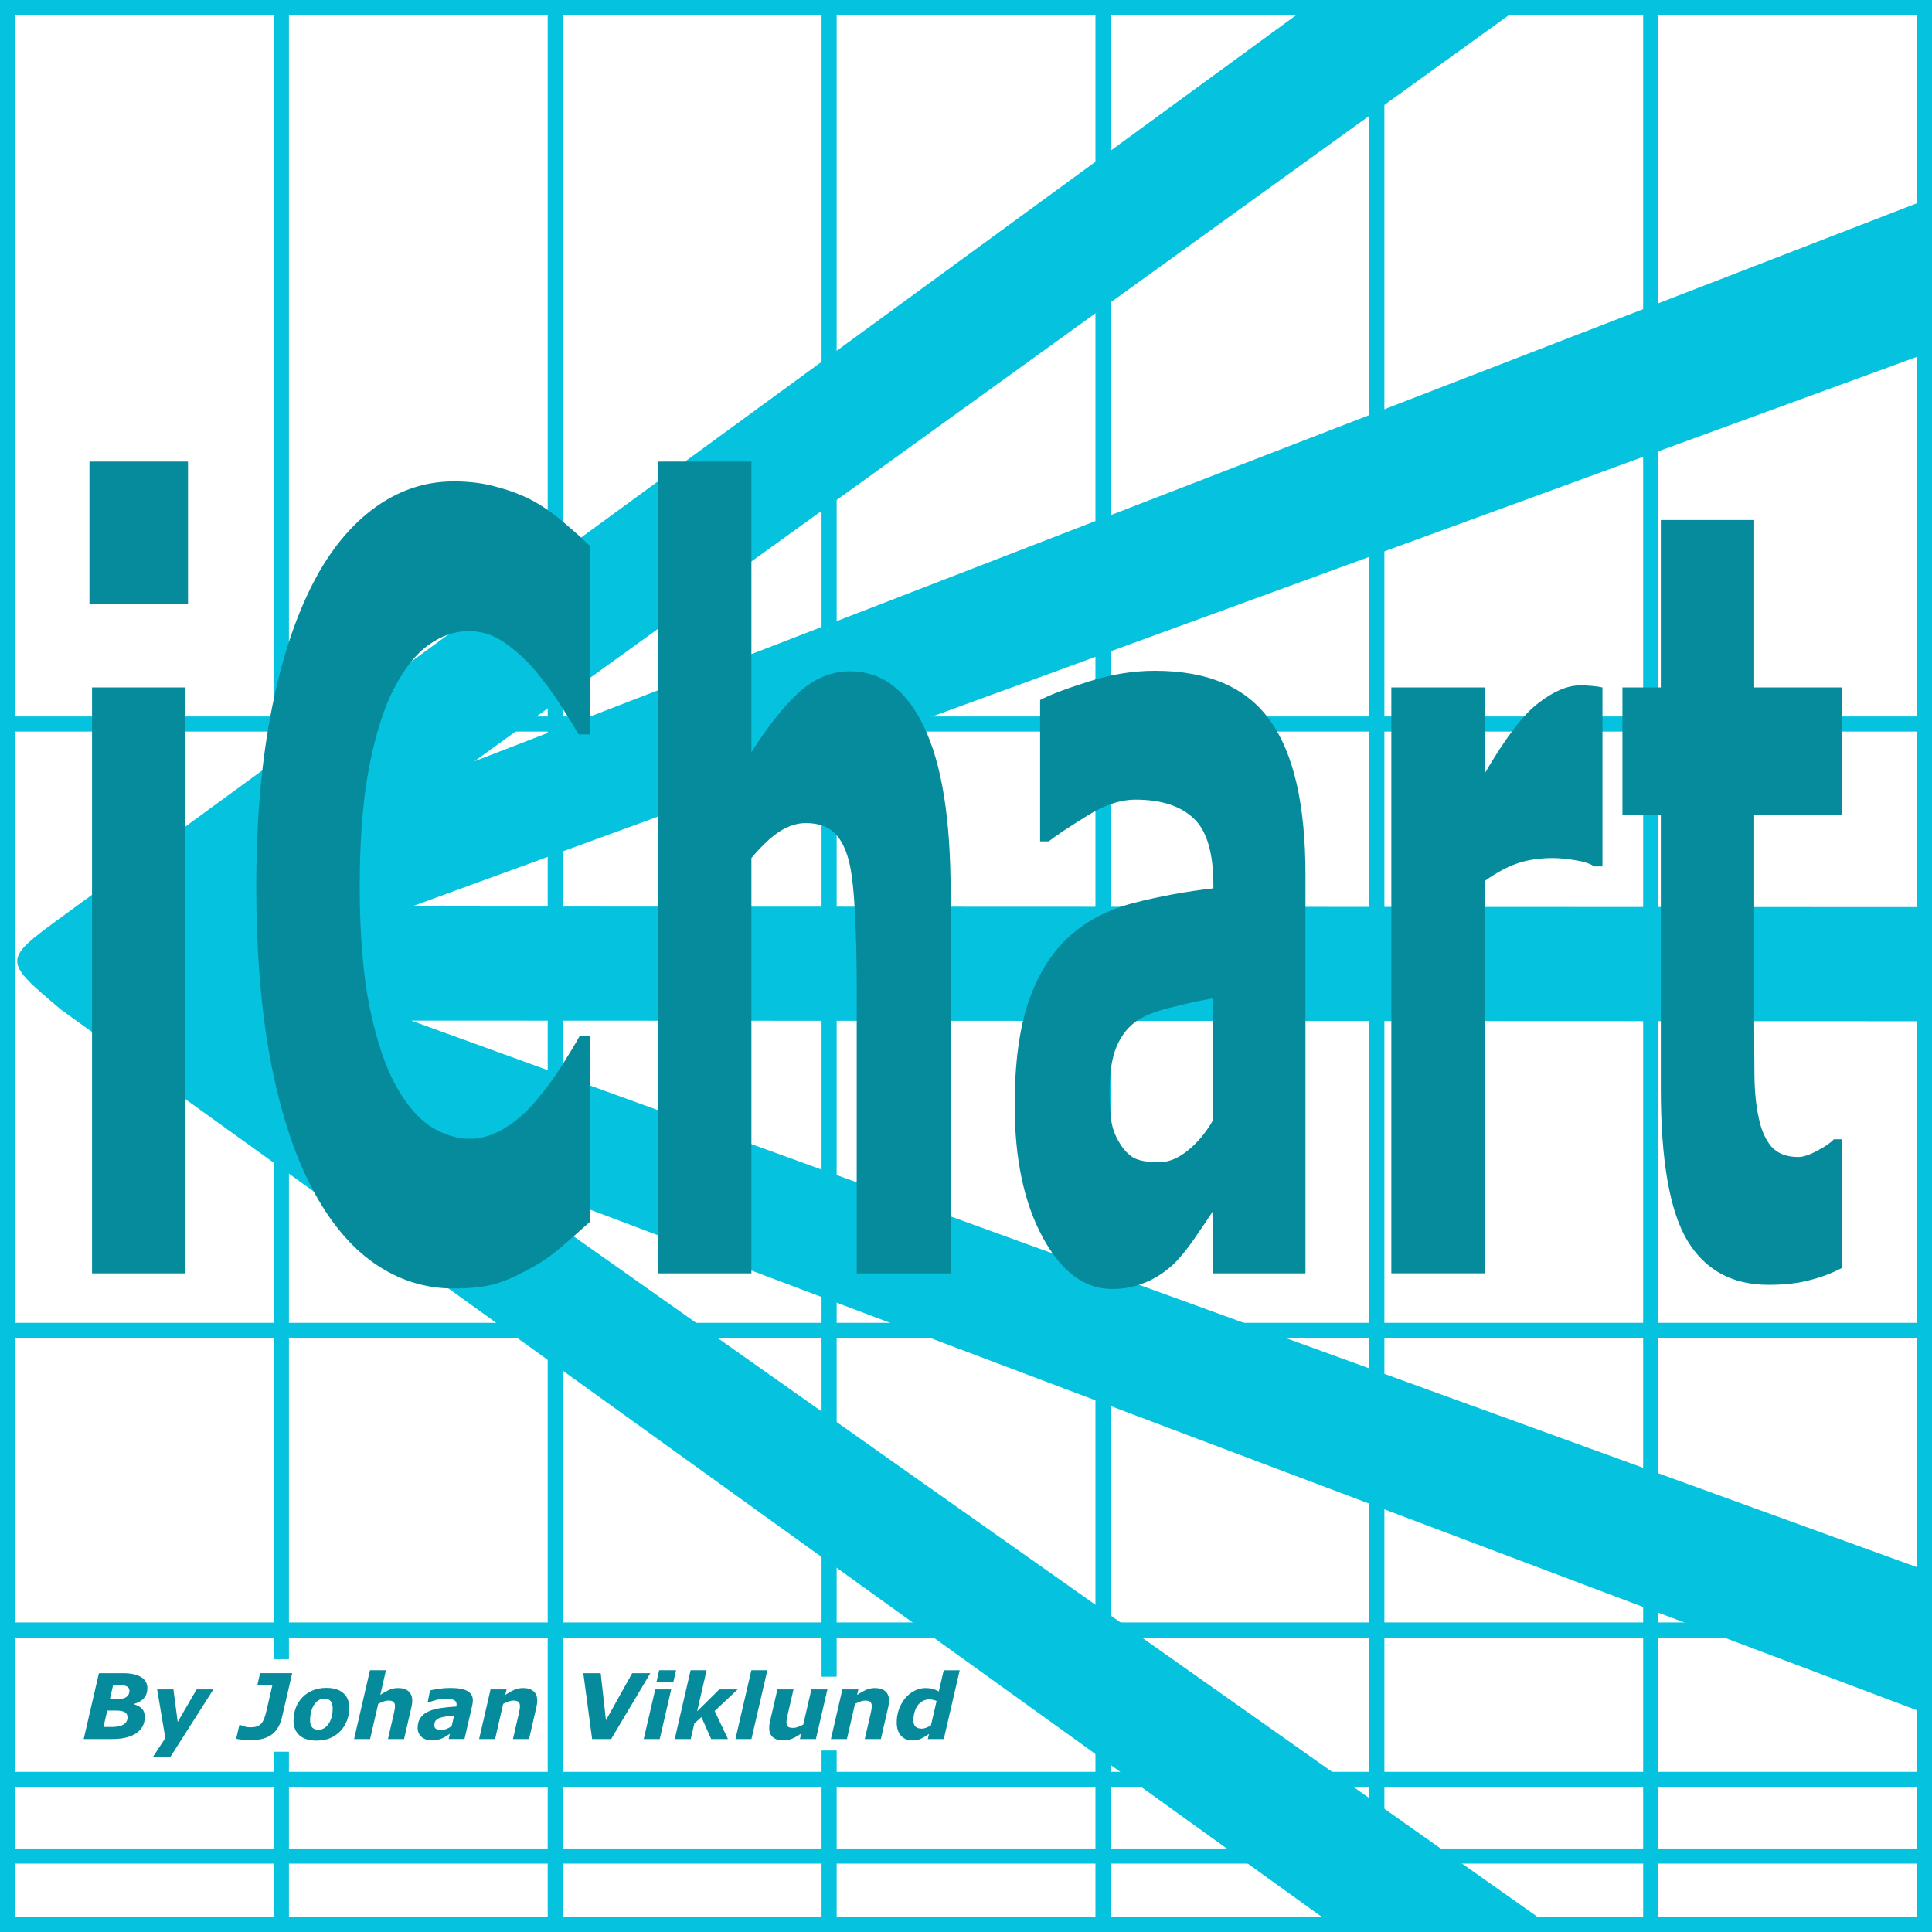<?xml version="1.0" encoding="UTF-8" standalone="no"?>
<!-- Created with Inkscape (http://www.inkscape.org/) -->

<svg
   width="512"
   height="512"
   viewBox="0 0 135.467 135.467"
   version="1.1"
   id="svg1"
   xmlns:xlink="http://www.w3.org/1999/xlink"
   xmlns="http://www.w3.org/2000/svg"
   xmlns:svg="http://www.w3.org/2000/svg"
   xmlns:rdf="http://www.w3.org/1999/02/22-rdf-syntax-ns#"
   xmlns:cc="http://creativecommons.org/ns#"
   xmlns:dc="http://purl.org/dc/elements/1.1/">
  <defs
     id="defs1">
    <color-profile
       name="Display-P3"
       xlink:href="file:///System/Library/ColorSync/Profiles/Display%20P3.icc"
       id="color-profile1" />
    <color-profile
       name="sRGB-IEC61966-2.1"
       xlink:href="file:///System/Library/ColorSync/Profiles/sRGB%20Profile.icc"
       id="color-profile2" />
  </defs>
  <g
     id="layer1"
     style="display:inline">
    <path
       d="M 0,0 V 135.467 H 135.467 V 0 Z"
       style="fill:#ffffff;stroke-width:1.058;stroke-linecap:square"
       id="path4" />
  </g>
  <g
     id="g39"
     transform="translate(-0.265,0.276)"
     style="display:inline">
    <path
       style="color:#000000;fill:#05c3de;stroke-linecap:square;-inkscape-stroke:none"
       d="M 0.266,-0.275 V 0.783 H 0.795 135.201 h 0.529 V -0.275 H 135.201 0.795 Z"
       id="path26" />
    <path
       style="color:#000000;fill:#05c3de;stroke-linecap:square;-inkscape-stroke:none"
       d="m 0.264,129.336 v 1.059 H 0.793 135.209 h 0.529 v -1.059 H 135.209 0.793 Z"
       id="path27" />
    <path
       style="color:#000000;fill:#05c3de;stroke-linecap:square;-inkscape-stroke:none"
       d="m 0.264,123.961 v 1.059 H 0.793 134.949 h 0.529 v -1.059 H 134.949 0.793 Z"
       id="path28" />
    <path
       style="color:#000000;fill:#05c3de;stroke-linecap:square;-inkscape-stroke:none"
       d="m 0.264,113.486 v 1.059 H 0.793 135.209 h 0.529 v -1.059 H 135.209 0.793 Z"
       id="path29" />
    <path
       style="color:#000000;fill:#05c3de;stroke-linecap:square;-inkscape-stroke:none"
       d="m 0.266,92.477 v 1.059 H 0.795 135.201 h 0.529 V 92.477 H 135.201 0.795 Z"
       id="path31" />
    <path
       style="color:#000000;fill:#05c3de;stroke-linecap:square;-inkscape-stroke:none"
       d="m 0.264,49.961 v 1.059 H 0.793 135.209 h 0.529 V 49.961 H 135.209 0.793 Z"
       id="path41" />
    <path
       style="color:#000000;fill:#05c3de;stroke-linecap:square;-inkscape-stroke:none"
       d="m 0.266,134.145 v 1.057 H 0.795 135.201 h 0.529 v -1.057 H 135.201 0.795 Z"
       id="path32" />
  </g>
  <g
     id="g40"
     style="display:inline">
    <path
       style="color:#000000;fill:#05c3de;stroke-linecap:square;-inkscape-stroke:none"
       d="M 19.201,0.264 V 0.793 134.949 v 0.529 h 1.059 V 134.949 0.793 0.264 Z"
       id="path33" />
    <path
       style="color:#000000;fill:#05c3de;stroke-linecap:square;-inkscape-stroke:none"
       d="M 38.404,0 V 0.529 134.949 v 0.529 h 1.059 V 134.949 0.529 0 Z"
       id="path34" />
    <path
       style="color:#000000;fill:#05c3de;stroke-linecap:square;-inkscape-stroke:none"
       d="M 115.213,0.004 V 0.533 134.934 v 0.529 h 1.059 V 134.934 0.533 0.004 Z"
       id="path35" />
    <path
       style="color:#000000;fill:#05c3de;stroke-linecap:square;-inkscape-stroke:none"
       d="M 96.01,0.004 V 0.533 134.934 v 0.529 h 1.059 V 134.934 0.533 0.004 Z"
       id="path36" />
    <path
       style="color:#000000;fill:#05c3de;stroke-linecap:square;-inkscape-stroke:none"
       d="M 57.605,-0.004 V 0.525 134.941 135.471 h 1.059 V 134.941 0.525 -0.004 Z"
       id="path38" />
    <path
       style="color:#000000;fill:#05c3de;stroke-linecap:square;-inkscape-stroke:none"
       d="M 76.809,0 V 0.529 134.938 v 0.529 h 1.059 V 134.938 0.529 0 Z"
       id="path37" />
    <path
       style="color:#000000;fill:#05c3de;stroke-linecap:square;-inkscape-stroke:none"
       d="M 0,0 V 0.529 134.949 v 0.529 H 1.059 V 134.949 0.529 0 Z"
       id="path39" />
    <path
       style="color:#000000;fill:#05c3de;stroke-linecap:square;-inkscape-stroke:none"
       d="M 134.414,0.004 V 0.533 134.934 v 0.529 h 1.059 V 134.934 0.533 0.004 Z"
       id="path40" />
  </g>
  <path
     style="display:inline;fill:#05c3de;fill-opacity:1;stroke:none;stroke-width:1.058;stroke-linecap:round;stroke-dasharray:none"
     d="M 4.301,64.311 91.607,0.532 106.536,0.529 33.264,53.379 134.944,14.045 V 24.828 L 28.879,63.561 134.944,63.606 v 8 L 28.831,71.561 134.944,110.079 v 10.042 L 33.206,81.736 108.575,134.949 H 93.433 L 4.301,70.811 c -4.114,-3.472 -4.136,-3.472 2e-7,-6.5 v 0"
     id="path16" />
  <path
     d="M 18.441,62.965 H 9.153 V 33.993 H 18.441 Z M 18.699,29.866 H 8.895 v -7.043 h 9.803 z m 26.392,33.847 q -4.283,0 -7.92,-1.264 -3.612,-1.264 -6.217,-3.767 -2.606,-2.502 -4.05,-6.243 -1.419,-3.741 -1.419,-8.642 0,-4.566 1.367,-8.281 1.367,-3.715 3.973,-6.372 2.502,-2.554 6.192,-3.947 3.715,-1.393 8.101,-1.393 2.425,0 4.36,0.284 1.961,0.258 3.612,0.697 1.728,0.49 3.122,1.109 1.419,0.593 2.477,1.109 v 9.313 h -1.135 q -0.722,-0.619 -1.832,-1.471 -1.084,-0.851 -2.477,-1.677 -1.419,-0.826 -3.07,-1.393 -1.651,-0.568 -3.534,-0.568 -2.09,0 -3.973,0.671 -1.883,0.645 -3.483,2.167 -1.522,1.471 -2.477,3.896 -0.929,2.425 -0.929,5.882 0,3.612 1.006,6.037 1.032,2.425 2.58,3.818 1.574,1.419 3.509,2.038 1.935,0.593 3.818,0.593 1.806,0 3.56,-0.542 1.78,-0.542 3.276,-1.471 1.264,-0.748 2.348,-1.599 1.084,-0.851 1.78,-1.471 h 1.032 v 9.184 q -1.445,0.645 -2.76,1.213 -1.316,0.568 -2.76,0.98 -1.883,0.542 -3.534,0.826 -1.651,0.284 -4.541,0.284 z m 49.456,-0.748 H 85.207 V 48.595 q 0,-1.754 -0.181,-3.483 -0.181,-1.754 -0.619,-2.58 -0.516,-0.955 -1.522,-1.393 -0.98,-0.439 -2.76,-0.439 -1.264,0 -2.58,0.413 -1.29,0.413 -2.812,1.316 v 20.536 h -9.287 V 22.823 h 9.287 v 14.37 q 2.477,-1.935 4.747,-2.967 2.296,-1.032 5.082,-1.032 4.695,0 7.327,2.735 2.657,2.735 2.657,8.178 z M 120.628,55.406 v -6.037 q -1.883,0.155 -4.076,0.439 -2.193,0.258 -3.328,0.619 -1.393,0.439 -2.141,1.29 -0.722,0.826 -0.722,2.193 0,0.903 0.155,1.471 0.155,0.568 0.774,1.084 0.593,0.516 1.419,0.774 0.826,0.232 2.58,0.232 1.393,0 2.812,-0.568 1.445,-0.568 2.528,-1.496 z m 0,4.489 q -0.748,0.568 -1.857,1.367 -1.109,0.8 -2.09,1.264 -1.367,0.619 -2.838,0.903 -1.471,0.31 -3.225,0.31 -4.128,0 -6.914,-2.554 -2.786,-2.554 -2.786,-6.527 0,-3.173 1.419,-5.185 1.419,-2.012 4.025,-3.173 2.58,-1.161 6.398,-1.651 3.818,-0.49 7.92,-0.722 v -0.155 q 0,-2.399 -1.961,-3.302 -1.961,-0.929 -5.779,-0.929 -2.296,0 -4.902,0.826 -2.606,0.8 -3.741,1.238 h -0.851 v -6.991 q 1.47,-0.387 4.773,-0.903 3.328,-0.542 6.656,-0.542 7.92,0 11.429,2.451 3.534,2.425 3.534,7.636 v 19.71 h -9.21 z m 38.749,-17.053 h -0.826 q -0.593,-0.206 -1.909,-0.31 -1.316,-0.103 -2.193,-0.103 -1.986,0 -3.509,0.258 -1.522,0.258 -3.276,0.877 v 19.4 h -9.287 v -28.972 h 9.287 v 4.257 q 3.07,-2.631 5.34,-3.483 2.27,-0.877 4.179,-0.877 0.49,0 1.109,0.026 0.619,0.026 1.084,0.077 z m 23.786,19.865 q -1.496,0.387 -3.173,0.593 -1.677,0.232 -4.102,0.232 -5.418,0 -8.075,-2.193 -2.631,-2.193 -2.631,-7.507 V 40.288 h -3.818 v -6.295 h 3.818 v -8.281 h 9.287 v 8.281 h 8.694 v 6.295 h -8.694 v 10.268 q 0,1.522 0.026,2.657 0.026,1.135 0.413,2.038 0.361,0.903 1.264,1.445 0.929,0.516 2.683,0.516 0.722,0 1.883,-0.31 1.187,-0.31 1.651,-0.568 h 0.774 z"
     id="text38"
     style="font-weight:bold;font-size:52.835px;-inkscape-font-specification:'sans-serif Bold';display:inline;fill:#068b9d;stroke-width:2.117;stroke-linecap:round"
     aria-label="iChart"
     transform="scale(0.705,1.418)" />
  <path
     id="rect5"
     style="fill:#ffffff;stroke-width:1.058;stroke-linecap:square"
     d="m 54.982,117.566 h 6.289 v 5.176 h -6.289 z" />
  <path
     id="rect6"
     style="fill:#ffffff;stroke-width:1.058;stroke-linecap:square"
     d="m 15.833,116.337 h 6.289 v 6.489 H 15.833 Z" />
  <path
     style="-inkscape-font-specification:'sans-serif Bold Italic';fill:#068b9d;stroke-width:1.058;stroke-linecap:square"
     d="m 10.333,118.365 q 0,0.422 -0.233,0.698 -0.229,0.273 -0.704,0.412 l -0.006,0.025 q 0.375,0.109 0.567,0.313 0.195,0.205 0.195,0.577 0,0.729 -0.598,1.138 -0.595,0.409 -1.687,0.409 H 5.868 l 1.067,-4.617 h 1.684 q 0.834,0 1.274,0.276 0.44,0.273 0.44,0.769 z m -1.259,0.189 q 0,-0.205 -0.161,-0.295 -0.161,-0.093 -0.446,-0.093 H 7.93 l -0.226,0.977 h 0.543 q 0.391,0 0.608,-0.149 0.22,-0.152 0.22,-0.44 z m -0.133,1.867 q 0,-0.254 -0.192,-0.366 -0.192,-0.115 -0.605,-0.115 H 7.521 l -0.267,1.15 h 0.602 q 0.521,0 0.803,-0.171 0.282,-0.171 0.282,-0.499 z m 2.989,2.794 h -1.225 l 0.887,-1.346 -0.574,-3.414 h 1.141 l 0.301,2.282 1.327,-2.282 h 1.178 z m 7.841,-2.8 q -0.189,0.812 -0.71,1.203 -0.521,0.391 -1.426,0.391 -0.332,0 -0.598,-0.025 -0.267,-0.022 -0.477,-0.065 l 0.22,-0.955 h 0.112 q 0.133,0.053 0.282,0.102 0.152,0.05 0.403,0.05 0.474,0 0.71,-0.226 0.236,-0.226 0.384,-0.881 l 0.425,-1.839 h -1.054 l 0.195,-0.85 h 2.251 z m 4.719,-0.685 q 0,0.49 -0.164,0.918 -0.164,0.428 -0.462,0.735 -0.31,0.319 -0.719,0.493 -0.409,0.171 -0.955,0.171 -0.778,0 -1.194,-0.372 -0.415,-0.372 -0.415,-1.029 0,-0.465 0.155,-0.884 0.155,-0.419 0.459,-0.738 0.295,-0.313 0.722,-0.493 0.431,-0.183 0.964,-0.183 0.781,0 1.194,0.369 0.415,0.366 0.415,1.014 z m -1.451,1.141 q 0.143,-0.217 0.214,-0.474 0.074,-0.257 0.074,-0.626 0,-0.319 -0.14,-0.49 -0.14,-0.174 -0.443,-0.174 -0.236,0 -0.415,0.115 -0.177,0.115 -0.313,0.326 -0.127,0.195 -0.202,0.484 -0.071,0.288 -0.071,0.592 0,0.357 0.158,0.512 0.158,0.152 0.434,0.152 0.202,0 0.388,-0.109 0.186,-0.112 0.316,-0.307 z m 5.869,-1.628 q 0,0.074 -0.012,0.192 -0.012,0.118 -0.04,0.236 l -0.524,2.267 h -1.129 l 0.4,-1.727 q 0.043,-0.198 0.068,-0.335 0.025,-0.136 0.025,-0.245 0,-0.208 -0.105,-0.298 -0.102,-0.093 -0.375,-0.093 -0.133,0 -0.307,0.059 -0.174,0.056 -0.388,0.171 l -0.571,2.468 H 24.828 l 1.113,-4.825 h 1.122 l -0.397,1.727 q 0.341,-0.226 0.626,-0.353 0.285,-0.127 0.626,-0.127 0.474,0 0.732,0.233 0.257,0.229 0.257,0.651 z m 2.933,1.051 q -0.298,0.025 -0.558,0.059 -0.26,0.034 -0.443,0.099 -0.189,0.068 -0.288,0.192 -0.099,0.124 -0.099,0.329 0,0.18 0.13,0.254 0.133,0.071 0.384,0.071 0.164,0 0.35,-0.074 0.189,-0.077 0.353,-0.195 z m -0.295,1.274 q -0.105,0.068 -0.254,0.164 -0.149,0.096 -0.276,0.152 -0.174,0.071 -0.326,0.109 -0.152,0.037 -0.422,0.037 -0.434,0 -0.71,-0.242 -0.273,-0.245 -0.273,-0.636 0,-0.412 0.195,-0.698 0.195,-0.288 0.58,-0.459 0.36,-0.161 0.856,-0.233 0.499,-0.071 1.079,-0.105 0.003,-0.019 0.012,-0.059 0.009,-0.043 0.009,-0.096 0,-0.22 -0.205,-0.307 -0.205,-0.09 -0.611,-0.09 -0.276,0 -0.611,0.093 -0.332,0.093 -0.499,0.155 h -0.102 l 0.164,-0.825 q 0.195,-0.05 0.605,-0.112 0.409,-0.062 0.815,-0.062 0.819,0 1.2,0.214 0.384,0.214 0.384,0.664 0,0.062 -0.012,0.161 -0.009,0.099 -0.028,0.174 l -0.546,2.369 h -1.11 z m 6.124,-2.325 q 0,0.093 -0.012,0.202 -0.012,0.109 -0.04,0.226 l -0.521,2.267 h -1.129 l 0.397,-1.727 q 0.043,-0.192 0.068,-0.329 0.025,-0.136 0.025,-0.254 0,-0.202 -0.102,-0.295 -0.102,-0.093 -0.375,-0.093 -0.133,0 -0.307,0.059 -0.174,0.056 -0.391,0.171 l -0.567,2.468 h -1.122 l 0.803,-3.482 h 1.122 l -0.09,0.384 q 0.344,-0.226 0.626,-0.353 0.285,-0.127 0.626,-0.127 0.468,0 0.729,0.226 0.26,0.226 0.26,0.657 z m 7.931,-1.922 -2.75,4.617 h -1.333 l -0.617,-4.617 h 1.219 l 0.369,3.296 1.839,-3.296 z m 1.463,1.135 -0.806,3.482 H 45.137 L 45.943,118.455 Z m 0.341,-1.343 -0.195,0.846 h -1.184 l 0.195,-0.846 z m 3.637,4.825 h -1.175 l -0.685,-1.538 -0.493,0.44 -0.257,1.098 h -1.122 l 1.113,-4.825 h 1.122 l -0.664,2.88 1.556,-1.538 h 1.287 l -1.612,1.516 z m 2.763,-4.825 -1.116,4.825 h -1.122 l 1.116,-4.825 z m 4.211,1.343 -0.806,3.482 h -1.122 l 0.09,-0.384 q -0.167,0.109 -0.329,0.205 -0.158,0.093 -0.301,0.149 -0.18,0.074 -0.329,0.099 -0.149,0.028 -0.295,0.028 -0.459,0 -0.726,-0.22 -0.264,-0.22 -0.264,-0.651 0,-0.118 0.012,-0.217 0.012,-0.102 0.04,-0.223 l 0.524,-2.267 h 1.129 l -0.4,1.727 q -0.047,0.198 -0.071,0.341 -0.022,0.143 -0.022,0.242 0,0.205 0.099,0.298 0.099,0.09 0.375,0.09 0.136,0 0.313,-0.059 0.18,-0.059 0.388,-0.171 l 0.571,-2.468 z m 4.322,0.788 q 0,0.093 -0.012,0.202 -0.012,0.109 -0.04,0.226 l -0.521,2.267 h -1.129 l 0.397,-1.727 q 0.043,-0.192 0.068,-0.329 0.025,-0.136 0.025,-0.254 0,-0.202 -0.102,-0.295 -0.102,-0.093 -0.375,-0.093 -0.133,0 -0.307,0.059 -0.174,0.056 -0.391,0.171 l -0.567,2.468 h -1.122 l 0.803,-3.482 h 1.122 l -0.09,0.384 q 0.344,-0.226 0.626,-0.353 0.285,-0.127 0.626,-0.127 0.468,0 0.729,0.226 0.26,0.226 0.26,0.657 z m 4.955,-2.13 -1.116,4.825 H 65.055 l 0.084,-0.363 q -0.161,0.102 -0.285,0.186 -0.121,0.081 -0.27,0.149 -0.14,0.062 -0.276,0.093 -0.133,0.031 -0.322,0.031 -0.505,0 -0.809,-0.329 -0.301,-0.329 -0.301,-0.933 0,-0.496 0.158,-0.93 0.161,-0.437 0.44,-0.772 0.273,-0.326 0.645,-0.518 0.372,-0.192 0.778,-0.192 0.285,0 0.496,0.059 0.211,0.056 0.434,0.177 l 0.344,-1.482 z m -1.622,2.155 q -0.09,-0.043 -0.236,-0.077 -0.146,-0.037 -0.257,-0.037 -0.267,0 -0.481,0.118 -0.214,0.118 -0.363,0.322 -0.133,0.183 -0.211,0.468 -0.078,0.282 -0.078,0.546 0,0.313 0.146,0.456 0.146,0.143 0.443,0.143 0.152,0 0.319,-0.068 0.171,-0.068 0.322,-0.161 z"
     id="text4"
     aria-label="By Johan Viklund" />
</svg>
